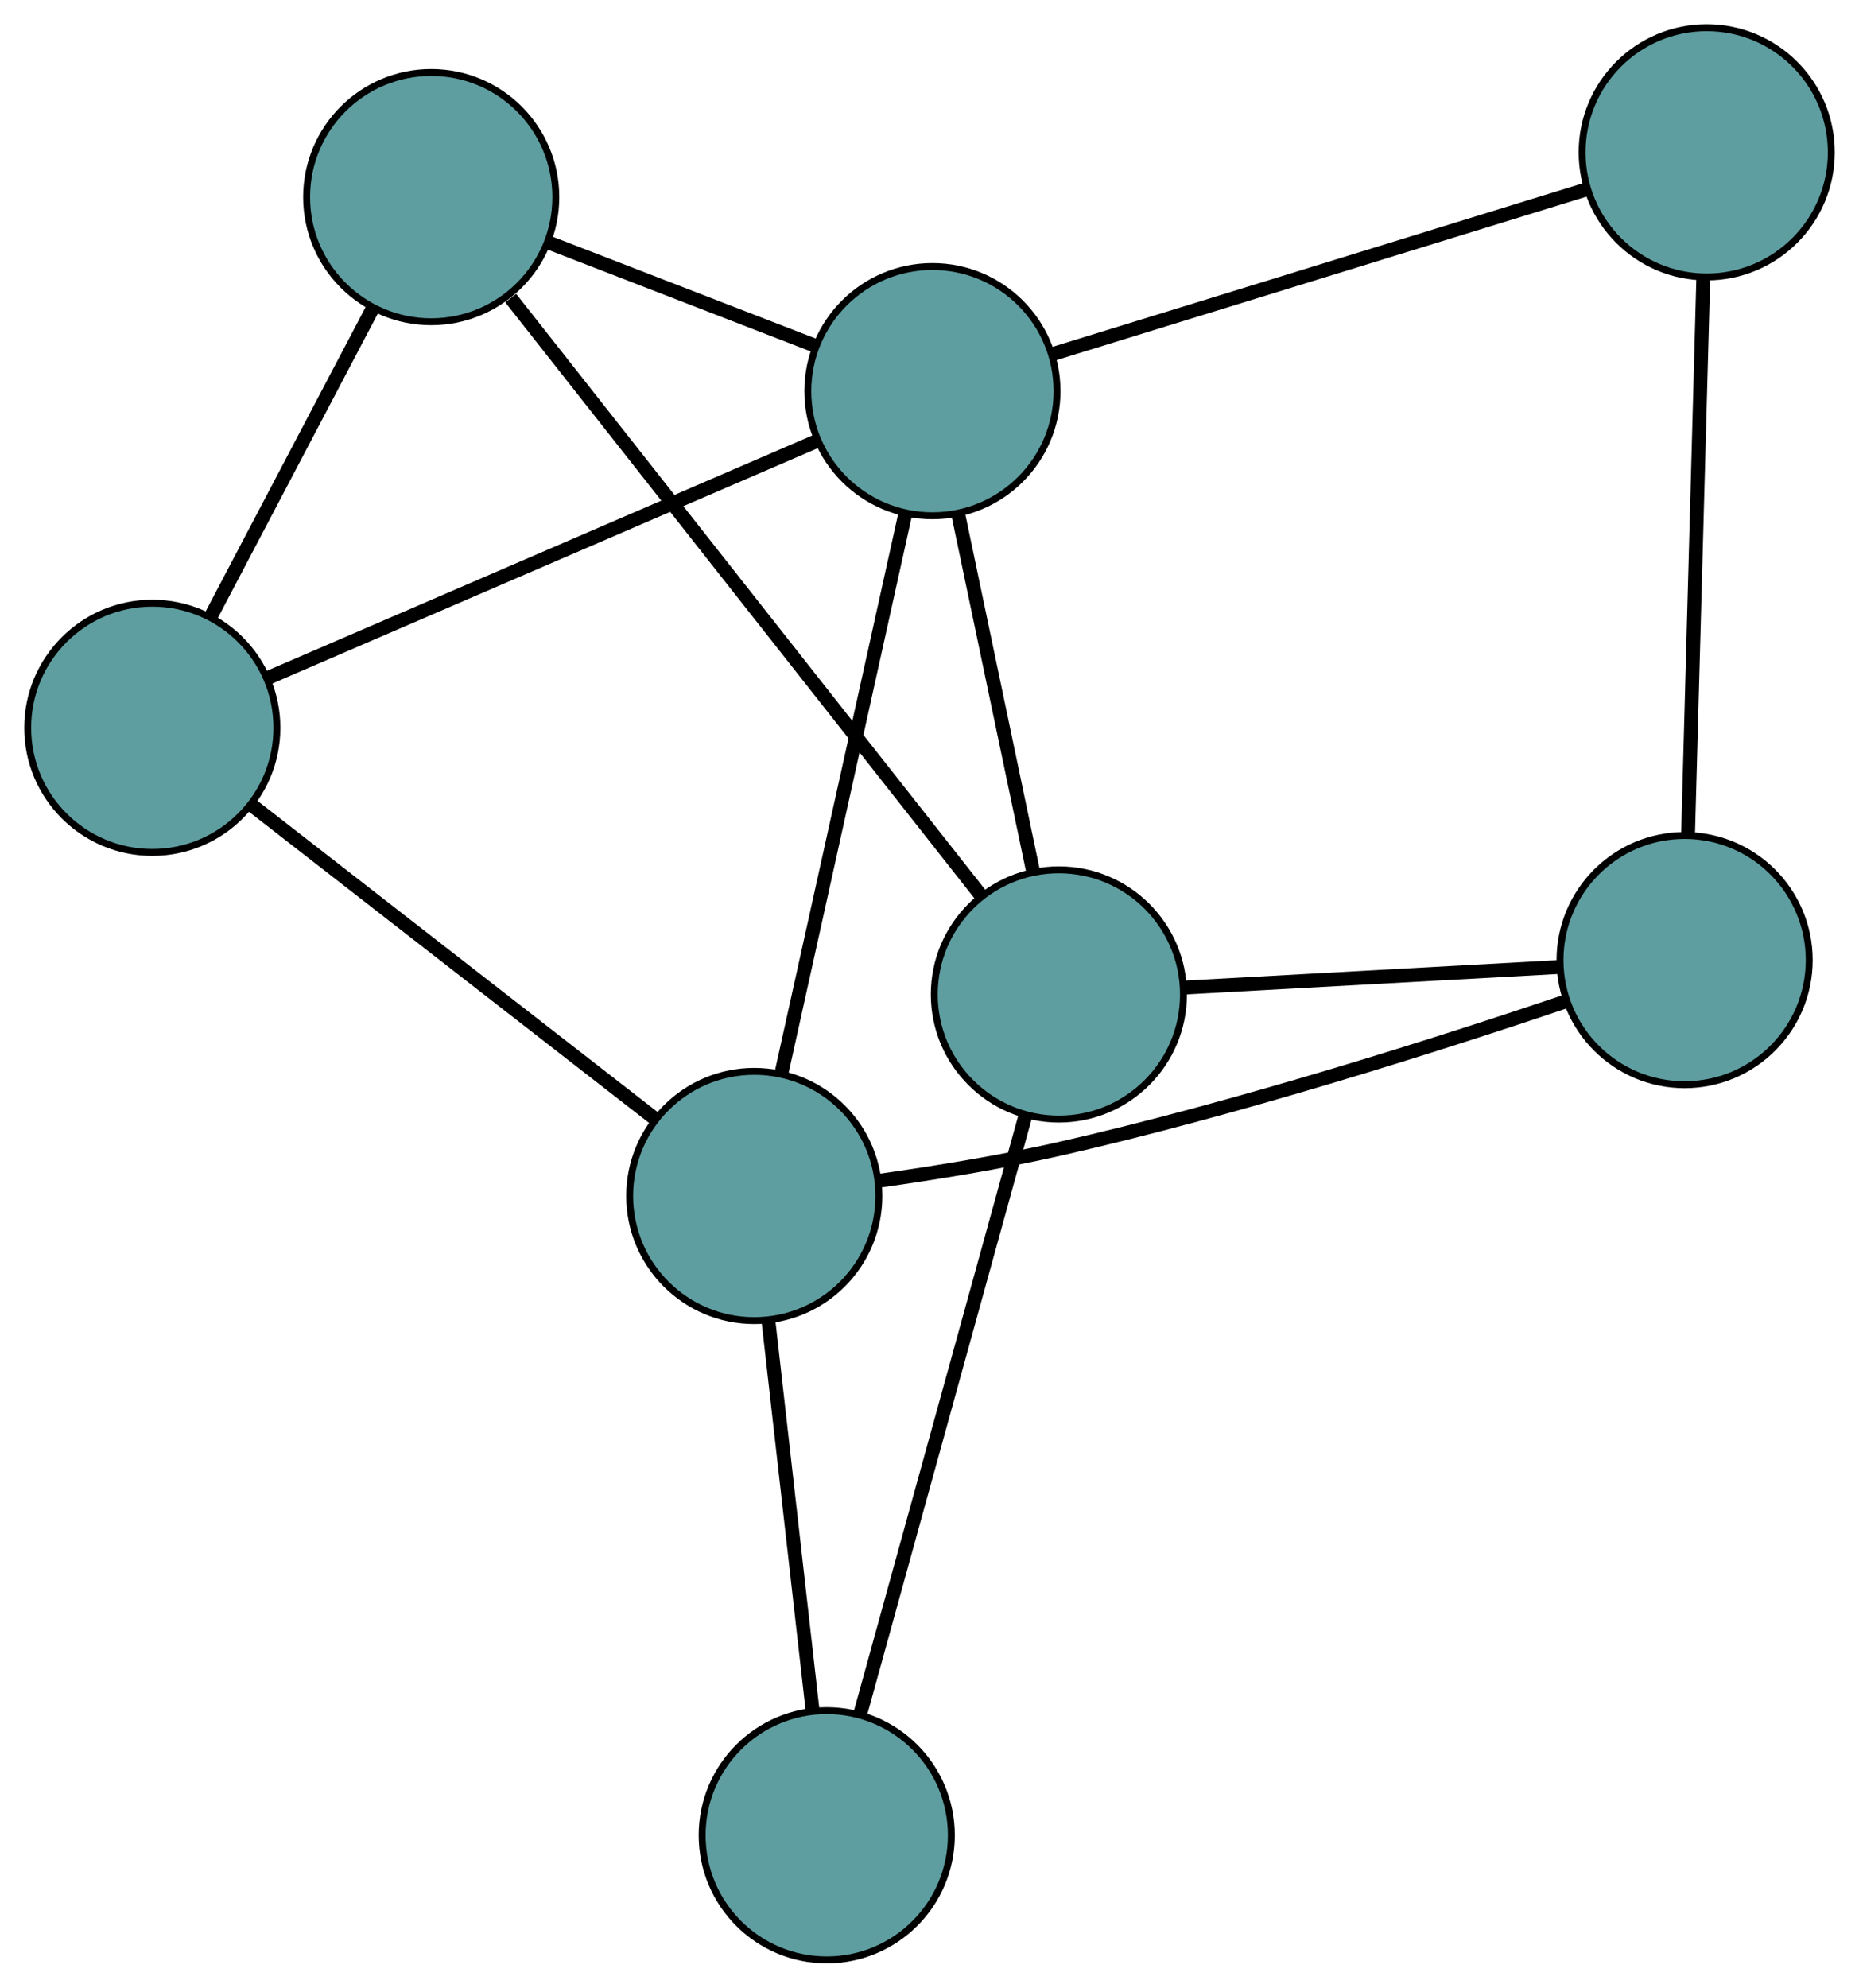 <?xml version="1.0" encoding="UTF-8" standalone="no"?>
<!DOCTYPE svg PUBLIC "-//W3C//DTD SVG 1.1//EN"
 "http://www.w3.org/Graphics/SVG/1.1/DTD/svg11.dtd">
<!-- Generated by graphviz version 2.36.0 (20140111.2315)
 -->
<!-- Title: G Pages: 1 -->
<svg width="100%" height="100%"
 viewBox="0.00 0.00 268.55 287.08" xmlns="http://www.w3.org/2000/svg" xmlns:xlink="http://www.w3.org/1999/xlink">
<g id="graph0" class="graph" transform="scale(1 1) rotate(0) translate(4 283.078)">
<title>G</title>
<!-- 0 -->
<g id="node1" class="node"><title>0</title>
<ellipse fill="cadetblue" stroke="black" cx="18" cy="-177.958" rx="18" ry="18"/>
</g>
<!-- 3 -->
<g id="node4" class="node"><title>3</title>
<ellipse fill="cadetblue" stroke="black" cx="58.294" cy="-254.607" rx="18" ry="18"/>
</g>
<!-- 0&#45;&#45;3 -->
<g id="edge1" class="edge"><title>0&#45;&#45;3</title>
<path fill="none" stroke="black" stroke-width="2" d="M26.545,-194.214C33.43,-207.309 43.056,-225.619 49.9,-238.638"/>
</g>
<!-- 5 -->
<g id="node6" class="node"><title>5</title>
<ellipse fill="cadetblue" stroke="black" cx="104.961" cy="-110.337" rx="18" ry="18"/>
</g>
<!-- 0&#45;&#45;5 -->
<g id="edge2" class="edge"><title>0&#45;&#45;5</title>
<path fill="none" stroke="black" stroke-width="2" d="M32.36,-166.792C48.472,-154.263 74.459,-134.056 90.58,-121.52"/>
</g>
<!-- 7 -->
<g id="node8" class="node"><title>7</title>
<ellipse fill="cadetblue" stroke="black" cx="130.698" cy="-226.583" rx="18" ry="18"/>
</g>
<!-- 0&#45;&#45;7 -->
<g id="edge3" class="edge"><title>0&#45;&#45;7</title>
<path fill="none" stroke="black" stroke-width="2" d="M34.629,-185.133C55.936,-194.326 92.66,-210.171 114.001,-219.379"/>
</g>
<!-- 1 -->
<g id="node2" class="node"><title>1</title>
<ellipse fill="cadetblue" stroke="black" cx="239.359" cy="-144.407" rx="18" ry="18"/>
</g>
<!-- 4 -->
<g id="node5" class="node"><title>4</title>
<ellipse fill="cadetblue" stroke="black" cx="242.55" cy="-261.078" rx="18" ry="18"/>
</g>
<!-- 1&#45;&#45;4 -->
<g id="edge4" class="edge"><title>1&#45;&#45;4</title>
<path fill="none" stroke="black" stroke-width="2" d="M239.858,-162.637C240.457,-184.556 241.457,-221.115 242.055,-242.976"/>
</g>
<!-- 1&#45;&#45;5 -->
<g id="edge5" class="edge"><title>1&#45;&#45;5</title>
<path fill="none" stroke="black" stroke-width="2" d="M222.228,-138.45C204.193,-132.364 174.883,-122.999 148.992,-117.126 140.544,-115.209 131.06,-113.67 123.064,-112.545"/>
</g>
<!-- 6 -->
<g id="node7" class="node"><title>6</title>
<ellipse fill="cadetblue" stroke="black" cx="148.965" cy="-139.446" rx="18" ry="18"/>
</g>
<!-- 1&#45;&#45;6 -->
<g id="edge6" class="edge"><title>1&#45;&#45;6</title>
<path fill="none" stroke="black" stroke-width="2" d="M221.067,-143.403C205.384,-142.542 182.906,-141.309 167.231,-140.448"/>
</g>
<!-- 2 -->
<g id="node3" class="node"><title>2</title>
<ellipse fill="cadetblue" stroke="black" cx="115.431" cy="-18" rx="18" ry="18"/>
</g>
<!-- 2&#45;&#45;5 -->
<g id="edge7" class="edge"><title>2&#45;&#45;5</title>
<path fill="none" stroke="black" stroke-width="2" d="M113.362,-36.243C111.515,-52.536 108.825,-76.262 106.99,-92.446"/>
</g>
<!-- 2&#45;&#45;6 -->
<g id="edge8" class="edge"><title>2&#45;&#45;6</title>
<path fill="none" stroke="black" stroke-width="2" d="M120.235,-35.4C126.61,-58.487 137.799,-99.007 144.17,-122.078"/>
</g>
<!-- 3&#45;&#45;6 -->
<g id="edge9" class="edge"><title>3&#45;&#45;6</title>
<path fill="none" stroke="black" stroke-width="2" d="M69.778,-240.022C87.219,-217.87 120.19,-175.994 137.575,-153.912"/>
</g>
<!-- 3&#45;&#45;7 -->
<g id="edge10" class="edge"><title>3&#45;&#45;7</title>
<path fill="none" stroke="black" stroke-width="2" d="M75.087,-248.107C86.701,-243.612 102.097,-237.653 113.745,-233.145"/>
</g>
<!-- 4&#45;&#45;7 -->
<g id="edge11" class="edge"><title>4&#45;&#45;7</title>
<path fill="none" stroke="black" stroke-width="2" d="M225.073,-255.688C204.06,-249.208 169.01,-238.399 148.052,-231.935"/>
</g>
<!-- 5&#45;&#45;7 -->
<g id="edge12" class="edge"><title>5&#45;&#45;7</title>
<path fill="none" stroke="black" stroke-width="2" d="M108.87,-127.992C113.707,-149.841 121.898,-186.836 126.752,-208.762"/>
</g>
<!-- 6&#45;&#45;7 -->
<g id="edge13" class="edge"><title>6&#45;&#45;7</title>
<path fill="none" stroke="black" stroke-width="2" d="M145.269,-157.079C142.12,-172.098 137.616,-193.581 134.452,-208.677"/>
</g>
</g>
</svg>


